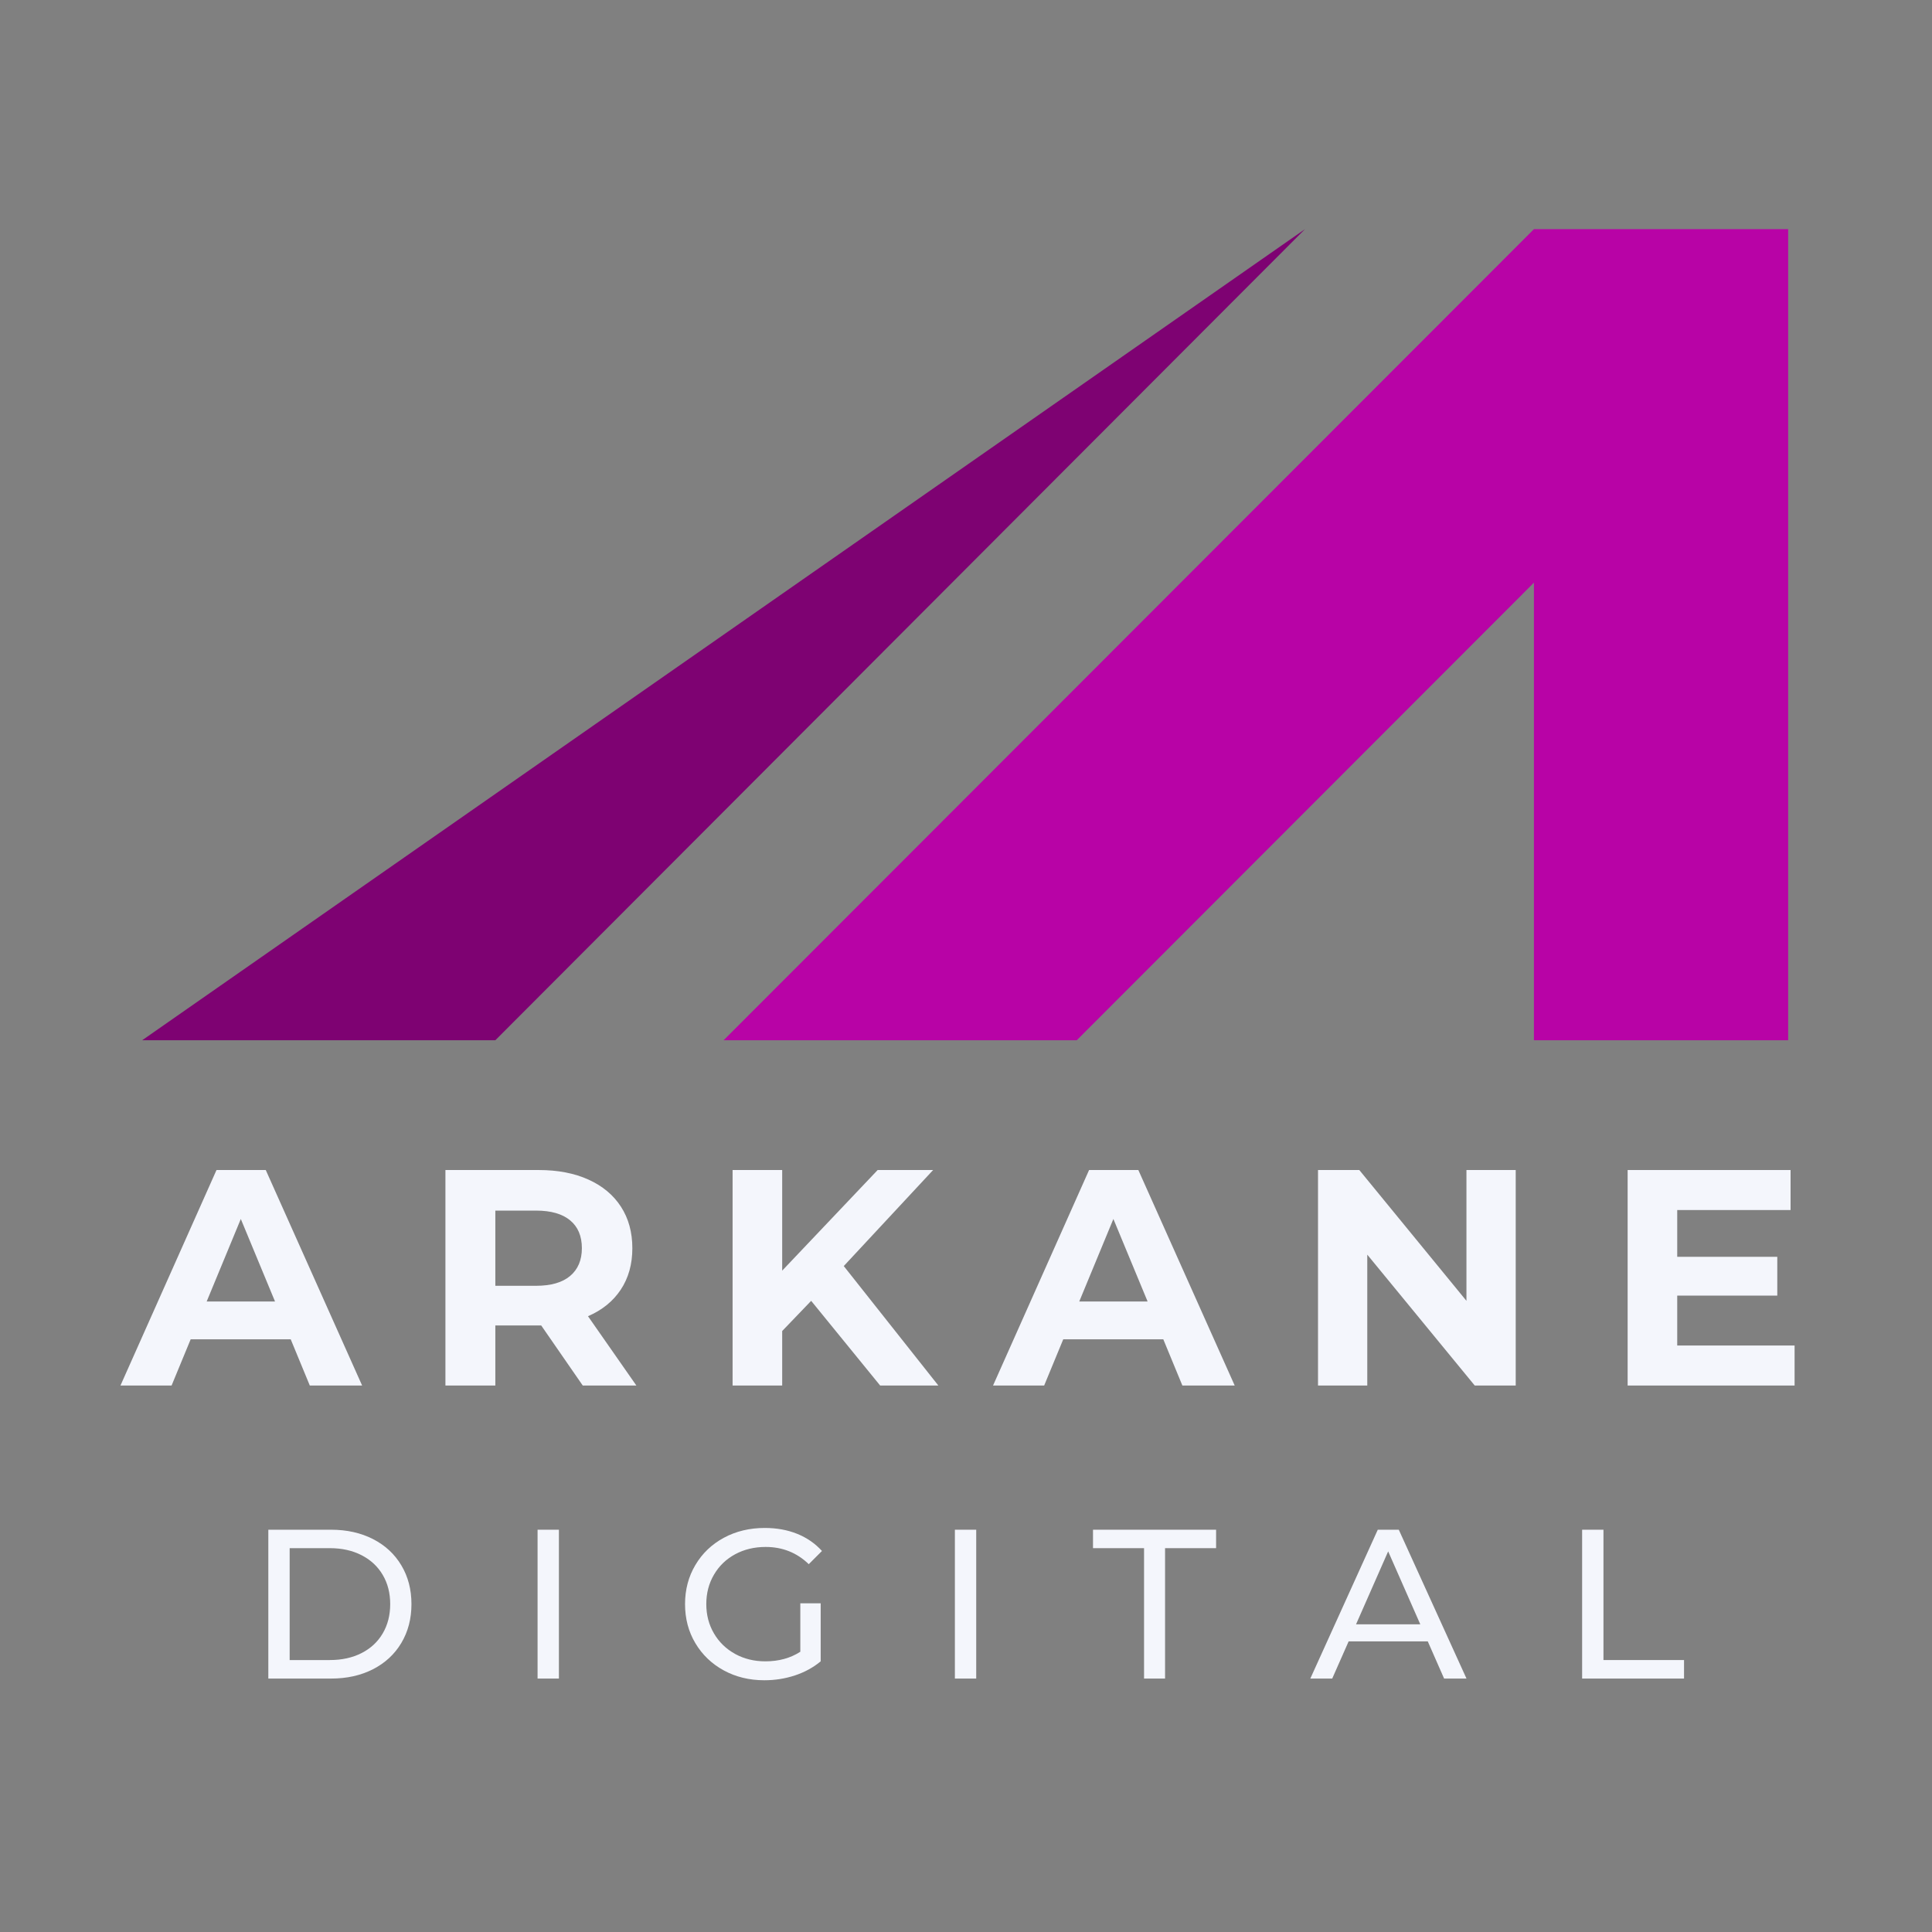 <svg xmlns="http://www.w3.org/2000/svg" xmlns:xlink="http://www.w3.org/1999/xlink" width="500" zoomAndPan="magnify" viewBox="0 0 375 375" height="500" preserveAspectRatio="xMidYMid meet" version="1.0"><rect x="0" y="0" width="375" height="375" fill="#808080" stroke="none"/><defs><g/><clipPath id="19bb892b5f"><path d="M 140 44.469 L 347.086 44.469 L 347.086 201.969 L 140 201.969 Z M 140 44.469 " clip-rule="nonzero"/></clipPath><clipPath id="bdb09d9794"><path d="M 27.586 44.469 L 254 44.469 L 254 201.969 L 27.586 201.969 Z M 27.586 44.469 " clip-rule="nonzero"/></clipPath></defs><g clip-path="url(#19bb892b5f)"><path fill="#b803a6" d="M 297.734 44.48 L 347.082 44.48 L 347.082 201.914 L 297.734 201.914 L 297.734 113.094 L 208.992 201.914 L 140.445 201.914 L 297.734 44.48 " fill-opacity="1" fill-rule="nonzero"/></g><g clip-path="url(#bdb09d9794)"><path fill="#7e0272" d="M 253.293 44.48 L 27.59 201.914 L 96.141 201.914 Z M 253.293 44.48 " fill-opacity="1" fill-rule="nonzero"/></g><g fill="#f4f6fc" fill-opacity="1"><g transform="translate(23.913, 268.93)"><g><path d="M 32.516 -8.969 L 13.094 -8.969 L 9.391 0 L -0.531 0 L 18.109 -41.828 L 27.672 -41.828 L 46.375 0 L 36.219 0 Z M 29.469 -16.312 L 22.828 -32.328 L 16.203 -16.312 Z M 29.469 -16.312 "/></g></g></g><g fill="#f4f6fc" fill-opacity="1"><g transform="translate(81.504, 268.93)"><g><path d="M 31.609 0 L 23.547 -11.656 L 14.641 -11.656 L 14.641 0 L 4.953 0 L 4.953 -41.828 L 23.062 -41.828 C 26.77 -41.828 29.988 -41.207 32.719 -39.969 C 35.445 -38.738 37.547 -36.988 39.016 -34.719 C 40.492 -32.445 41.234 -29.758 41.234 -26.656 C 41.234 -23.551 40.484 -20.867 38.984 -18.609 C 37.492 -16.359 35.375 -14.641 32.625 -13.453 L 42.016 0 Z M 31.438 -26.656 C 31.438 -29.008 30.676 -30.812 29.156 -32.062 C 27.645 -33.32 25.438 -33.953 22.531 -33.953 L 14.641 -33.953 L 14.641 -19.359 L 22.531 -19.359 C 25.438 -19.359 27.645 -19.992 29.156 -21.266 C 30.676 -22.547 31.438 -24.344 31.438 -26.656 Z M 31.438 -26.656 "/></g></g></g><g fill="#f4f6fc" fill-opacity="1"><g transform="translate(137.243, 268.93)"><g><path d="M 20.203 -16.438 L 14.578 -10.578 L 14.578 0 L 4.953 0 L 4.953 -41.828 L 14.578 -41.828 L 14.578 -22.297 L 33.109 -41.828 L 43.875 -41.828 L 26.531 -23.188 L 44.891 0 L 33.594 0 Z M 20.203 -16.438 "/></g></g></g><g fill="#f4f6fc" fill-opacity="1"><g transform="translate(193.28, 268.93)"><g><path d="M 32.516 -8.969 L 13.094 -8.969 L 9.391 0 L -0.531 0 L 18.109 -41.828 L 27.672 -41.828 L 46.375 0 L 36.219 0 Z M 29.469 -16.312 L 22.828 -32.328 L 16.203 -16.312 Z M 29.469 -16.312 "/></g></g></g><g fill="#f4f6fc" fill-opacity="1"><g transform="translate(250.871, 268.93)"><g><path d="M 43.328 -41.828 L 43.328 0 L 35.375 0 L 14.516 -25.406 L 14.516 0 L 4.953 0 L 4.953 -41.828 L 12.969 -41.828 L 33.766 -16.438 L 33.766 -41.828 Z M 43.328 -41.828 "/></g></g></g><g fill="#f4f6fc" fill-opacity="1"><g transform="translate(310.97, 268.93)"><g><path d="M 37.359 -7.766 L 37.359 0 L 4.953 0 L 4.953 -41.828 L 36.578 -41.828 L 36.578 -34.062 L 14.578 -34.062 L 14.578 -24.984 L 34 -24.984 L 34 -17.453 L 14.578 -17.453 L 14.578 -7.766 Z M 37.359 -7.766 "/></g></g></g><g fill="#f4f6fc" fill-opacity="1"><g transform="translate(47.754, 325.809)"><g><path d="M 4.328 -28.891 L 16.516 -28.891 C 19.566 -28.891 22.273 -28.285 24.641 -27.078 C 27.004 -25.867 28.836 -24.172 30.141 -21.984 C 31.453 -19.797 32.109 -17.285 32.109 -14.453 C 32.109 -11.617 31.453 -9.102 30.141 -6.906 C 28.836 -4.719 27.004 -3.02 24.641 -1.812 C 22.273 -0.602 19.566 0 16.516 0 L 4.328 0 Z M 16.266 -3.594 C 18.609 -3.594 20.664 -4.047 22.438 -4.953 C 24.207 -5.859 25.57 -7.129 26.531 -8.766 C 27.5 -10.41 27.984 -12.305 27.984 -14.453 C 27.984 -16.598 27.5 -18.488 26.531 -20.125 C 25.57 -21.758 24.207 -23.031 22.438 -23.938 C 20.664 -24.852 18.609 -25.312 16.266 -25.312 L 8.469 -25.312 L 8.469 -3.594 Z M 16.266 -3.594 "/></g></g></g><g fill="#f4f6fc" fill-opacity="1"><g transform="translate(100.015, 325.809)"><g><path d="M 4.328 -28.891 L 8.469 -28.891 L 8.469 0 L 4.328 0 Z M 4.328 -28.891 "/></g></g></g><g fill="#f4f6fc" fill-opacity="1"><g transform="translate(130.982, 325.809)"><g><path d="M 24.359 -14.609 L 28.312 -14.609 L 28.312 -3.344 C 26.883 -2.156 25.219 -1.242 23.312 -0.609 C 21.414 0.016 19.438 0.328 17.375 0.328 C 14.457 0.328 11.828 -0.312 9.484 -1.594 C 7.148 -2.875 5.316 -4.633 3.984 -6.875 C 2.648 -9.113 1.984 -11.641 1.984 -14.453 C 1.984 -17.254 2.648 -19.781 3.984 -22.031 C 5.316 -24.289 7.16 -26.055 9.516 -27.328 C 11.867 -28.598 14.52 -29.234 17.469 -29.234 C 19.77 -29.234 21.863 -28.852 23.75 -28.094 C 25.633 -27.332 27.238 -26.223 28.562 -24.766 L 26 -22.203 C 23.695 -24.43 20.906 -25.547 17.625 -25.547 C 15.426 -25.547 13.453 -25.07 11.703 -24.125 C 9.953 -23.176 8.582 -21.852 7.594 -20.156 C 6.602 -18.469 6.109 -16.566 6.109 -14.453 C 6.109 -12.359 6.602 -10.461 7.594 -8.766 C 8.582 -7.078 9.953 -5.75 11.703 -4.781 C 13.453 -3.82 15.41 -3.344 17.578 -3.344 C 20.172 -3.344 22.43 -3.961 24.359 -5.203 Z M 24.359 -14.609 "/></g></g></g><g fill="#f4f6fc" fill-opacity="1"><g transform="translate(181.014, 325.809)"><g><path d="M 4.328 -28.891 L 8.469 -28.891 L 8.469 0 L 4.328 0 Z M 4.328 -28.891 "/></g></g></g><g fill="#f4f6fc" fill-opacity="1"><g transform="translate(211.981, 325.809)"><g><path d="M 10.078 -25.312 L 0.172 -25.312 L 0.172 -28.891 L 24.062 -28.891 L 24.062 -25.312 L 14.156 -25.312 L 14.156 0 L 10.078 0 Z M 10.078 -25.312 "/></g></g></g><g fill="#f4f6fc" fill-opacity="1"><g transform="translate(254.379, 325.809)"><g><path d="M 22.75 -7.219 L 7.391 -7.219 L 4.203 0 L -0.047 0 L 13.047 -28.891 L 17.125 -28.891 L 30.266 0 L 25.922 0 Z M 21.297 -10.531 L 15.062 -24.688 L 8.828 -10.531 Z M 21.297 -10.531 "/></g></g></g><g fill="#f4f6fc" fill-opacity="1"><g transform="translate(302.761, 325.809)"><g><path d="M 4.328 -28.891 L 8.469 -28.891 L 8.469 -3.594 L 24.109 -3.594 L 24.109 0 L 4.328 0 Z M 4.328 -28.891 "/></g></g></g></svg>
